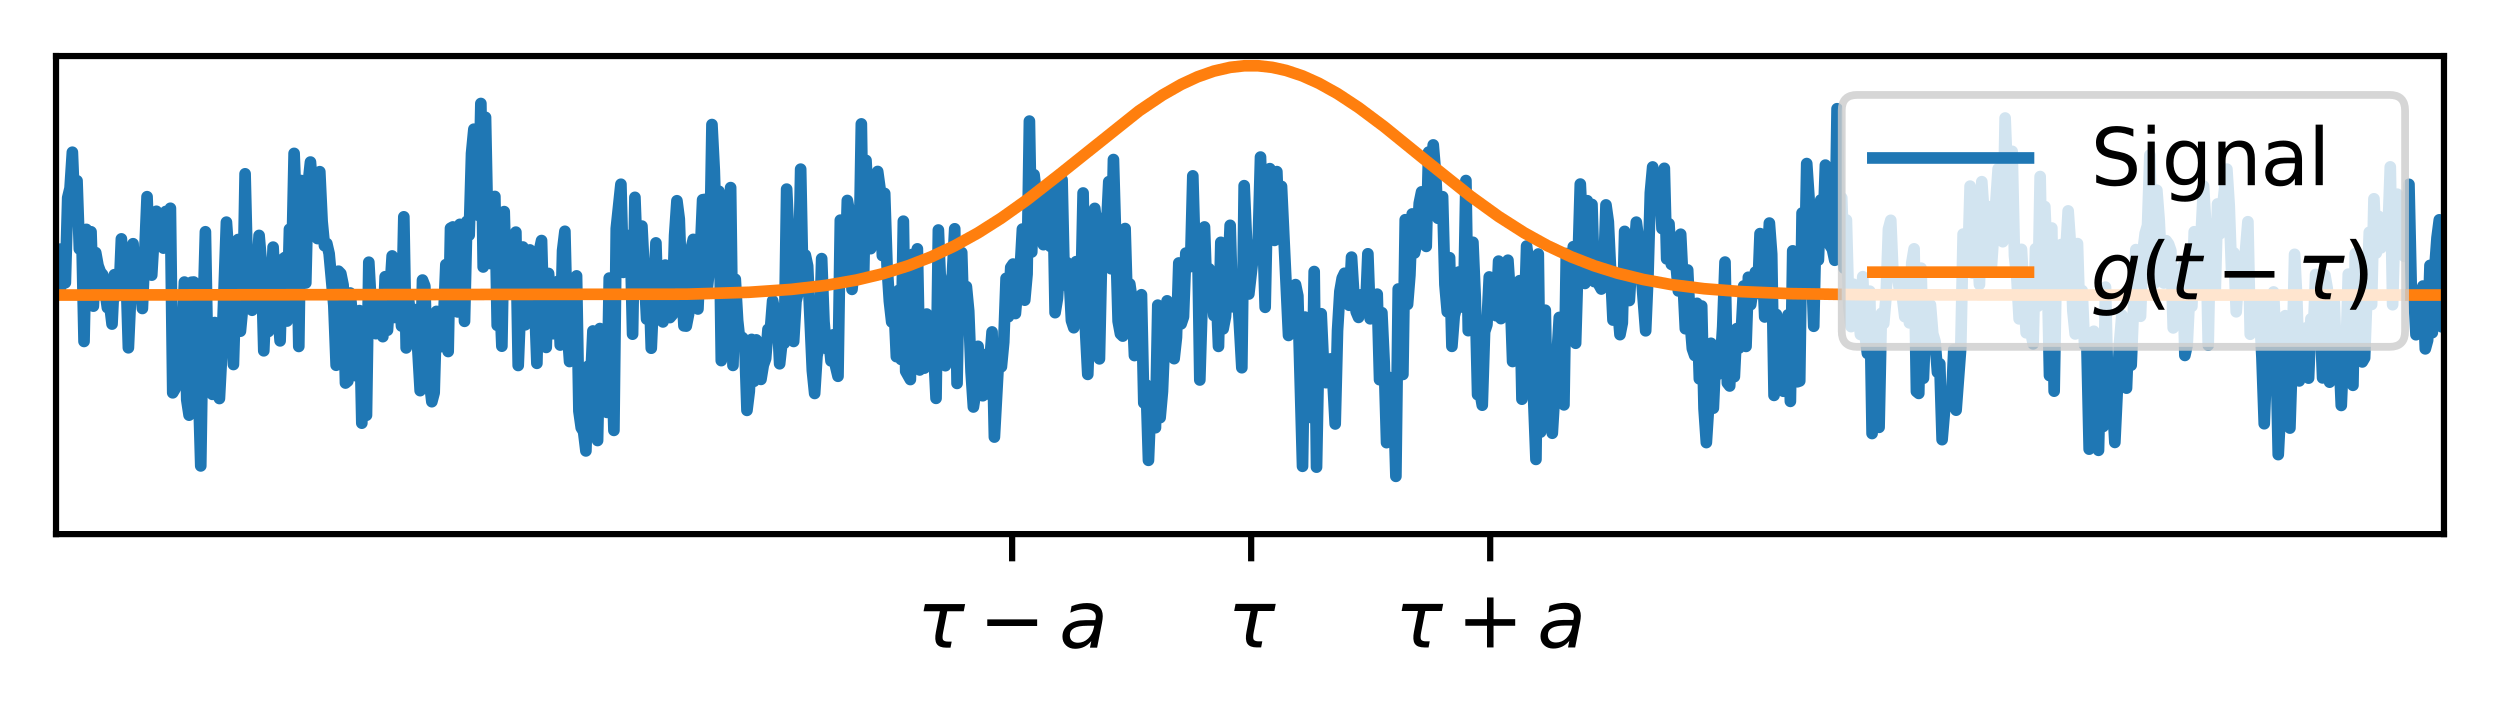 <?xml version="1.0" encoding="utf-8" standalone="no"?>
<!DOCTYPE svg PUBLIC "-//W3C//DTD SVG 1.1//EN"
  "http://www.w3.org/Graphics/SVG/1.1/DTD/svg11.dtd">
<svg xmlns:xlink="http://www.w3.org/1999/xlink" width="321.3pt" height="92.518pt" viewBox="0 0 321.3 92.518" xmlns="http://www.w3.org/2000/svg" version="1.1">
 <defs>
  <style type="text/css">*{stroke-linejoin: round; stroke-linecap: butt}</style>
 </defs>
 <g id="figure_1">
  <g id="patch_1">
   <path d="M 0 92.518 
L 321.3 92.518 
L 321.3 0 
L 0 0 
z
" style="fill: #ffffff"/>
  </g>
  <g id="axes_1">
   <g id="patch_2">
    <path d="M 7.2 68.64 
L 314.1 68.64 
L 314.1 7.2 
L 7.2 7.2 
z
" style="fill: #ffffff"/>
   </g>
   <g id="matplotlib.axis_1">
    <g id="xtick_1">
     <g id="line2d_1">
      <defs>
       <path id="mad811cf37e" d="M 0 0 
L 0 3.5 
" style="stroke: #000000; stroke-width: 0.8"/>
      </defs>
      <g>
       <use xlink:href="#mad811cf37e" x="130.08" y="68.64" style="stroke: #000000; stroke-width: 0.8"/>
      </g>
     </g>
     <g id="text_1">
      <!-- $\tau - a$ -->
      <g transform="translate(117.83 83.238) scale(0.1 -0.1)">
       <defs>
        <path id="DejaVuSans-Oblique-3c4" d="M 2103 638 
Q 2188 488 2525 488 
L 2800 488 
L 2706 0 
L 2363 0 
Q 1800 0 1600 300 
Q 1403 606 1534 1269 
L 1856 2925 
L 541 2925 
L 653 3500 
L 3881 3500 
L 3769 2925 
L 2444 2925 
L 2113 1234 
Q 2025 781 2103 638 
z
" transform="scale(0.016)"/>
        <path id="DejaVuSans-2212" d="M 678 2272 
L 4684 2272 
L 4684 1741 
L 678 1741 
L 678 2272 
z
" transform="scale(0.016)"/>
        <path id="DejaVuSans-Oblique-61" d="M 3438 1997 
L 3047 0 
L 2472 0 
L 2578 531 
Q 2325 219 2001 64 
Q 1678 -91 1281 -91 
Q 834 -91 548 182 
Q 263 456 263 884 
Q 263 1497 752 1853 
Q 1241 2209 2100 2209 
L 2900 2209 
L 2931 2363 
Q 2938 2388 2941 2417 
Q 2944 2447 2944 2509 
Q 2944 2788 2717 2942 
Q 2491 3097 2081 3097 
Q 1800 3097 1504 3025 
Q 1209 2953 897 2809 
L 997 3341 
Q 1322 3463 1633 3523 
Q 1944 3584 2234 3584 
Q 2853 3584 3176 3315 
Q 3500 3047 3500 2534 
Q 3500 2431 3484 2292 
Q 3469 2153 3438 1997 
z
M 2816 1759 
L 2241 1759 
Q 1534 1759 1195 1570 
Q 856 1381 856 984 
Q 856 709 1029 553 
Q 1203 397 1509 397 
Q 1978 397 2328 733 
Q 2678 1069 2791 1631 
L 2816 1759 
z
" transform="scale(0.016)"/>
       </defs>
       <use xlink:href="#DejaVuSans-Oblique-3c4"/>
       <use xlink:href="#DejaVuSans-2212" transform="translate(79.688 0)"/>
       <use xlink:href="#DejaVuSans-Oblique-61" transform="translate(182.959 0)"/>
      </g>
     </g>
    </g>
    <g id="xtick_2">
     <g id="line2d_2">
      <g>
       <use xlink:href="#mad811cf37e" x="160.8" y="68.64" style="stroke: #000000; stroke-width: 0.8"/>
      </g>
     </g>
     <g id="text_2">
      <!-- $\tau$ -->
      <g transform="translate(157.75 83.238) scale(0.1 -0.1)">
       <use xlink:href="#DejaVuSans-Oblique-3c4" transform="translate(0 0.312)"/>
      </g>
     </g>
    </g>
    <g id="xtick_3">
     <g id="line2d_3">
      <g>
       <use xlink:href="#mad811cf37e" x="191.52" y="68.64" style="stroke: #000000; stroke-width: 0.8"/>
      </g>
     </g>
     <g id="text_3">
      <!-- $\tau + a$ -->
      <g transform="translate(179.27 83.238) scale(0.1 -0.1)">
       <defs>
        <path id="DejaVuSans-2b" d="M 2944 4013 
L 2944 2272 
L 4684 2272 
L 4684 1741 
L 2944 1741 
L 2944 0 
L 2419 0 
L 2419 1741 
L 678 1741 
L 678 2272 
L 2419 2272 
L 2419 4013 
L 2944 4013 
z
" transform="scale(0.016)"/>
       </defs>
       <use xlink:href="#DejaVuSans-Oblique-3c4" transform="translate(0 0.297)"/>
       <use xlink:href="#DejaVuSans-2b" transform="translate(79.688 0.297)"/>
       <use xlink:href="#DejaVuSans-Oblique-61" transform="translate(182.959 0.297)"/>
      </g>
     </g>
    </g>
   </g>
   <g id="matplotlib.axis_2"/>
   <g id="line2d_4">
    <path d="M 7.2 32.089 
L 7.8 36.925 
L 8.1 32.318 
L 8.4 36.337 
L 8.7 25.412 
L 9 24.181 
L 9.3 19.564 
L 9.6 26.931 
L 9.9 23.231 
L 10.2 32.003 
L 10.5 29.72 
L 10.8 43.883 
L 11.1 29.481 
L 11.4 30.543 
L 11.7 29.789 
L 12 39.345 
L 12.3 32.47 
L 12.6 34.131 
L 12.9 34.951 
L 13.2 35.315 
L 13.8 39.538 
L 14.1 39.139 
L 14.4 41.651 
L 14.7 35.305 
L 15 37.329 
L 15.3 37.974 
L 15.6 30.701 
L 15.9 35.86 
L 16.2 34.93 
L 16.5 44.697 
L 17.1 31.324 
L 17.4 36.944 
L 17.7 34.673 
L 18 35.153 
L 18.3 39.646 
L 18.9 25.281 
L 19.2 33.346 
L 19.5 35.361 
L 19.8 30.227 
L 20.1 27.155 
L 20.4 30.6 
L 20.7 27.976 
L 21 31.887 
L 21.3 27.182 
L 21.6 31.893 
L 21.9 26.767 
L 22.2 50.484 
L 22.5 49.968 
L 22.8 44.565 
L 23.4 43.329 
L 23.7 36.252 
L 24 51.375 
L 24.3 53.356 
L 24.6 36.277 
L 24.9 36.246 
L 25.2 49.684 
L 25.5 49.357 
L 25.8 59.879 
L 26.1 40.47 
L 26.4 29.788 
L 26.7 46.495 
L 27 46.714 
L 27.3 50.682 
L 27.6 41.456 
L 27.9 50.552 
L 28.2 51.218 
L 28.5 45.462 
L 29.1 28.552 
L 29.7 37.135 
L 30 46.847 
L 30.3 36.881 
L 30.6 30.784 
L 30.9 42.562 
L 31.2 39.373 
L 31.5 22.339 
L 31.8 34.661 
L 32.1 33.275 
L 32.4 39.872 
L 32.7 36.499 
L 33 34.944 
L 33.3 30.257 
L 33.6 33.787 
L 33.9 45.086 
L 34.2 37.818 
L 34.5 42.606 
L 34.8 39.474 
L 35.1 31.762 
L 35.4 37.696 
L 35.7 39.898 
L 36 43.809 
L 36.3 33.354 
L 36.6 33.095 
L 36.9 41.262 
L 37.2 29.456 
L 37.5 33.942 
L 37.8 19.713 
L 38.1 27.675 
L 38.4 44.525 
L 38.7 23.202 
L 39 32.29 
L 39.3 36.367 
L 39.6 23.676 
L 39.9 20.827 
L 40.5 28.622 
L 40.8 30.659 
L 41.1 22.068 
L 41.4 28.45 
L 41.7 31.578 
L 42 31.295 
L 42.3 32.598 
L 42.9 39.241 
L 43.2 46.939 
L 43.5 34.852 
L 43.8 35.162 
L 44.1 36.643 
L 44.4 49.226 
L 44.7 48.979 
L 45 37.657 
L 45.3 40.795 
L 45.6 48.27 
L 45.9 40.572 
L 46.2 39.921 
L 46.5 54.385 
L 46.8 41.765 
L 47.1 53.369 
L 47.4 33.7 
L 47.7 39.206 
L 48 39.468 
L 48.3 42.883 
L 48.6 39.181 
L 48.9 40.321 
L 49.2 43.265 
L 49.5 35.566 
L 49.8 42.439 
L 50.4 32.894 
L 50.7 40.802 
L 51.3 37.337 
L 51.6 41.899 
L 51.9 27.866 
L 52.2 44.713 
L 52.5 38.391 
L 53.1 43.621 
L 53.4 39.791 
L 54 50.205 
L 54.3 35.992 
L 54.6 36.765 
L 54.9 46.471 
L 55.5 51.626 
L 55.8 50.486 
L 56.1 40.019 
L 56.7 44.554 
L 57 41.325 
L 57.3 34.008 
L 57.6 45.177 
L 57.9 29.335 
L 58.2 29.168 
L 58.5 39.039 
L 58.8 40.086 
L 59.1 28.835 
L 59.4 32.778 
L 59.7 41.295 
L 60 28.444 
L 60.3 30.221 
L 60.6 19.722 
L 60.9 16.604 
L 61.2 26.54 
L 61.5 27.69 
L 61.8 13.302 
L 62.1 34.312 
L 62.4 15.08 
L 62.7 30.257 
L 63 33.867 
L 63.6 25.248 
L 63.9 41.811 
L 64.2 37.05 
L 64.5 44.492 
L 64.8 27.199 
L 65.1 37.873 
L 65.4 33.34 
L 65.7 37.079 
L 66 36.259 
L 66.3 29.833 
L 66.6 46.972 
L 67.2 31.746 
L 67.5 41.745 
L 67.8 33.135 
L 68.1 32.121 
L 68.4 39.178 
L 68.7 38.487 
L 69 46.692 
L 69.3 32.297 
L 69.6 30.916 
L 69.9 41.548 
L 70.2 44.65 
L 70.5 35.145 
L 71.1 42.888 
L 71.7 36.16 
L 72 44.344 
L 72.3 32.215 
L 72.6 29.726 
L 72.9 42.171 
L 73.2 46.465 
L 73.5 36.953 
L 73.8 46.244 
L 74.1 35.458 
L 74.4 52.837 
L 74.7 54.975 
L 75 55.456 
L 75.3 57.951 
L 75.6 47.048 
L 75.9 49.216 
L 76.2 42.537 
L 76.8 56.614 
L 77.1 42.228 
L 77.4 48.017 
L 77.7 44.361 
L 78 52.999 
L 78.3 35.742 
L 78.9 55.313 
L 79.2 29.375 
L 79.8 23.68 
L 80.1 35.004 
L 80.4 32.204 
L 80.7 30.615 
L 81 30.22 
L 81.3 42.95 
L 81.6 25.362 
L 81.9 33.381 
L 82.5 29.057 
L 83.1 41.006 
L 83.4 35.373 
L 83.7 44.753 
L 84.3 31.219 
L 84.6 41.093 
L 84.9 35.467 
L 85.2 41.373 
L 85.5 34.069 
L 85.8 34.332 
L 86.1 40.819 
L 86.4 40.47 
L 86.7 30.245 
L 87 25.803 
L 87.3 28.14 
L 87.6 36.684 
L 87.9 41.877 
L 88.2 41.909 
L 88.5 40.367 
L 88.8 32.052 
L 89.1 30.767 
L 89.4 32.887 
L 89.7 39.712 
L 90.3 25.671 
L 90.6 25.627 
L 90.9 37.15 
L 91.2 34.084 
L 91.5 16.007 
L 91.8 21.855 
L 92.1 31.636 
L 92.4 24.578 
L 92.7 46.346 
L 93 26.471 
L 93.3 32.947 
L 93.6 33.731 
L 93.9 24.112 
L 94.2 46.961 
L 94.5 35.888 
L 94.8 41.173 
L 95.1 43.962 
L 95.4 43.371 
L 95.7 43.703 
L 96 52.739 
L 96.3 50.3 
L 96.6 43.62 
L 96.9 49.003 
L 97.2 43.685 
L 97.5 47.042 
L 97.8 48.76 
L 98.1 46.925 
L 98.4 46.095 
L 98.7 42.322 
L 99 42.476 
L 99.3 38.646 
L 99.6 40.179 
L 99.9 40.72 
L 100.2 46.751 
L 100.5 43.998 
L 100.8 44.115 
L 101.1 24.306 
L 102 43.884 
L 102.3 38.727 
L 102.6 37.498 
L 102.9 21.74 
L 103.2 36.858 
L 103.5 32.78 
L 103.8 34.186 
L 104.4 47.617 
L 104.7 50.567 
L 105 45.754 
L 105.3 44.281 
L 105.6 33.24 
L 105.9 41.332 
L 106.2 44.798 
L 106.5 43.224 
L 106.8 46.386 
L 107.1 43.031 
L 107.4 47.096 
L 107.7 48.358 
L 108 28.296 
L 108.3 30.457 
L 108.6 36.13 
L 108.9 25.765 
L 109.2 27.415 
L 109.5 37.189 
L 109.8 34.109 
L 110.1 35 
L 110.4 33.868 
L 110.7 15.925 
L 111 35.418 
L 111.3 20.611 
L 111.9 31.958 
L 112.2 28.445 
L 112.5 27.669 
L 112.8 22.037 
L 113.1 24.242 
L 113.4 32.844 
L 113.7 24.861 
L 114 34.059 
L 114.3 38.715 
L 114.6 41.38 
L 114.9 39.199 
L 115.2 45.834 
L 115.5 37.319 
L 115.8 46.191 
L 116.1 28.427 
L 116.4 47.716 
L 117 48.779 
L 117.3 32.678 
L 117.6 42.381 
L 117.9 31.984 
L 118.2 47.547 
L 118.5 42.182 
L 118.8 47.312 
L 119.1 40.362 
L 119.4 45.279 
L 119.7 40.807 
L 120 44.959 
L 120.3 51.195 
L 120.6 29.561 
L 120.9 36.957 
L 121.2 36.537 
L 121.5 46.999 
L 122.1 36.786 
L 122.4 35.225 
L 122.7 29.404 
L 123 49.276 
L 123.3 33.394 
L 123.6 32.455 
L 123.9 42.321 
L 124.2 36.831 
L 124.5 39.987 
L 124.8 47.773 
L 125.1 52.305 
L 125.4 50.341 
L 125.7 44.51 
L 126.3 50.862 
L 126.6 45.584 
L 126.9 50.638 
L 127.5 42.662 
L 127.8 56.173 
L 128.4 45.116 
L 128.7 47.129 
L 129 43.979 
L 129.3 35.776 
L 129.6 40.71 
L 129.9 34.367 
L 130.2 33.939 
L 130.5 40.297 
L 130.8 36.802 
L 131.1 34.851 
L 131.4 29.44 
L 131.7 38.578 
L 132 35.228 
L 132.3 15.565 
L 132.6 32.39 
L 132.9 22.457 
L 133.2 25.069 
L 133.5 30.839 
L 133.8 28.847 
L 134.1 31.445 
L 134.4 24.72 
L 134.7 25.48 
L 135 31.67 
L 135.3 23.163 
L 135.6 40.184 
L 135.9 38.376 
L 136.2 33.847 
L 136.5 23.103 
L 136.8 36.637 
L 137.1 33.726 
L 137.4 35.35 
L 137.7 41.202 
L 138 42.118 
L 138.3 33.632 
L 138.6 34.642 
L 138.9 39.001 
L 139.2 24.804 
L 139.5 42.321 
L 139.8 48.114 
L 140.4 31.125 
L 140.7 26.782 
L 141 29.484 
L 141.3 46.119 
L 141.6 32.248 
L 141.9 27.99 
L 142.2 29.439 
L 142.5 23.35 
L 142.8 34.54 
L 143.1 20.506 
L 143.7 41.287 
L 144 42.906 
L 144.3 43.194 
L 144.6 29.374 
L 144.9 39.68 
L 145.2 36.492 
L 145.5 38.601 
L 145.8 45.696 
L 146.1 40.976 
L 146.4 44.636 
L 146.7 37.882 
L 147 51.786 
L 147.3 49.447 
L 147.6 59.161 
L 147.9 51.726 
L 148.2 52.971 
L 148.5 54.97 
L 148.8 39.22 
L 149.1 53.676 
L 149.4 50.313 
L 149.7 43.024 
L 150 38.665 
L 150.3 45.261 
L 150.6 41.923 
L 150.9 46.093 
L 151.2 43.361 
L 151.5 33.797 
L 151.8 41.623 
L 152.1 40.722 
L 152.4 32.53 
L 152.7 33.005 
L 153 34.266 
L 153.3 22.604 
L 153.6 33.182 
L 153.9 29.682 
L 154.2 48.838 
L 154.8 29.167 
L 155.1 37.879 
L 155.4 34.545 
L 155.7 36.627 
L 156 40.553 
L 156.3 36.72 
L 156.6 44.516 
L 156.9 31.144 
L 157.2 42.265 
L 157.5 40.689 
L 157.8 36.117 
L 158.1 28.958 
L 158.4 39.425 
L 158.7 36.442 
L 159 36.544 
L 159.6 47.259 
L 159.9 23.863 
L 160.5 37.785 
L 161.1 32.534 
L 161.4 31.372 
L 161.7 31.21 
L 162 20.185 
L 162.6 39.493 
L 162.9 24.941 
L 163.2 21.676 
L 163.5 23.686 
L 163.8 30.896 
L 164.1 22.059 
L 164.4 30.294 
L 164.7 23.955 
L 165.6 43.111 
L 165.9 37.732 
L 166.2 40.568 
L 166.5 36.581 
L 166.8 38.019 
L 167.4 59.928 
L 167.7 40.75 
L 168 43.191 
L 168.3 47.175 
L 168.6 53.699 
L 168.9 34.898 
L 169.2 60.038 
L 169.5 44.302 
L 169.8 40.323 
L 170.1 46.943 
L 170.4 49.181 
L 170.7 49.148 
L 171 46.127 
L 171.3 48.956 
L 171.6 54.487 
L 171.9 42.496 
L 172.2 37.457 
L 172.5 35.743 
L 172.8 35.12 
L 173.1 35.6 
L 173.4 39.234 
L 173.7 33.048 
L 174 37.924 
L 174.3 40.082 
L 174.6 40.791 
L 174.9 37.889 
L 175.5 39.979 
L 175.8 32.616 
L 176.1 40.972 
L 176.7 38.228 
L 177 37.807 
L 177.3 48.798 
L 177.6 40.188 
L 177.9 46.609 
L 178.2 56.888 
L 178.5 48.492 
L 178.8 48.734 
L 179.1 50.951 
L 179.4 61.219 
L 179.7 37.146 
L 180.3 48.123 
L 180.6 28.238 
L 180.9 39.12 
L 181.2 35.367 
L 181.5 27.495 
L 181.8 32.512 
L 182.1 31.153 
L 182.4 26.123 
L 182.7 24.658 
L 183 29.295 
L 183.3 31.665 
L 183.6 19.55 
L 183.9 21.8 
L 184.2 18.626 
L 184.5 22.228 
L 184.8 28.05 
L 185.1 25.765 
L 185.4 25.282 
L 185.7 36.582 
L 186 40.07 
L 186.3 33.121 
L 186.6 44.513 
L 186.9 40.591 
L 187.2 39.442 
L 187.5 34.958 
L 187.8 38.487 
L 188.1 39.502 
L 188.4 23.204 
L 188.7 42.495 
L 189 39.383 
L 189.3 31.141 
L 189.6 38.161 
L 189.9 50.723 
L 190.2 50.306 
L 190.5 52.075 
L 190.8 42.648 
L 191.1 41.721 
L 191.4 35.593 
L 192.3 40.582 
L 192.6 33.563 
L 192.9 40.946 
L 193.2 35.527 
L 193.5 39.753 
L 193.8 33.445 
L 194.1 37.939 
L 194.4 46.461 
L 194.7 38.664 
L 195 36.731 
L 195.3 36.075 
L 195.6 51.304 
L 196.2 31.624 
L 196.5 33.914 
L 196.8 37.928 
L 197.1 51.276 
L 197.4 59.043 
L 197.7 32.645 
L 198 55.531 
L 198.6 39.869 
L 198.9 54.678 
L 199.2 45.653 
L 199.5 55.678 
L 200.4 40.798 
L 200.7 43.498 
L 201 52.032 
L 201.3 32.589 
L 201.9 38.416 
L 202.2 31.709 
L 202.5 44.115 
L 203.1 23.657 
L 203.7 36.428 
L 204 25.797 
L 204.3 29.615 
L 204.6 26.276 
L 204.9 36.193 
L 205.2 32.088 
L 205.5 36.603 
L 205.8 37.146 
L 206.1 35.305 
L 206.4 26.337 
L 206.7 28.496 
L 207.3 41.136 
L 207.6 35.826 
L 208.2 43.008 
L 208.5 41.5 
L 208.8 29.738 
L 209.1 36.009 
L 209.4 38.622 
L 209.7 33.746 
L 210 32.976 
L 210.3 28.554 
L 210.6 30.88 
L 211.5 42.515 
L 211.8 35.478 
L 212.1 24.776 
L 212.4 21.459 
L 212.7 26.083 
L 213 26.739 
L 213.3 23.191 
L 213.6 29.379 
L 213.9 21.632 
L 214.2 33.272 
L 214.5 28.758 
L 214.8 33.967 
L 215.1 34.115 
L 215.4 33.986 
L 215.7 37.389 
L 216 30.105 
L 216.6 42.247 
L 216.9 34.7 
L 217.2 41.1 
L 217.5 44.814 
L 217.8 45.684 
L 218.1 38.985 
L 218.4 48.69 
L 218.7 39.33 
L 219 52.515 
L 219.3 56.879 
L 219.6 52.154 
L 219.9 44.122 
L 220.2 52.46 
L 220.5 45.708 
L 220.8 48.106 
L 221.1 46.684 
L 221.4 41.991 
L 221.7 33.684 
L 222 49.227 
L 222.3 49.607 
L 222.6 42.668 
L 222.9 48.408 
L 223.2 42.239 
L 223.5 44.737 
L 223.8 42.388 
L 224.1 36.757 
L 224.4 44.521 
L 224.7 35.634 
L 225 39.155 
L 225.6 34.968 
L 225.9 37.717 
L 226.2 30.025 
L 226.5 33.438 
L 226.8 40.737 
L 227.4 28.67 
L 227.7 32.662 
L 228 50.815 
L 228.3 40.412 
L 228.6 48.224 
L 228.9 47.726 
L 229.2 50.284 
L 229.5 49.216 
L 229.8 40.465 
L 230.1 51.582 
L 230.4 32.239 
L 231 49.065 
L 231.3 48.963 
L 231.6 27.376 
L 231.9 36.887 
L 232.2 21.023 
L 232.5 25.499 
L 233.1 41.931 
L 233.4 28.166 
L 233.7 33.415 
L 234 25.706 
L 234.3 29.63 
L 234.6 21.221 
L 234.9 24.656 
L 235.2 31.558 
L 235.5 32.028 
L 235.8 33.448 
L 236.1 13.973 
L 236.4 27.408 
L 236.7 25.423 
L 237 34.462 
L 237.3 28.269 
L 237.6 39.415 
L 237.9 41.975 
L 238.2 36.529 
L 238.5 37.322 
L 238.8 39.552 
L 239.1 42.985 
L 239.4 35.561 
L 239.7 43.138 
L 240 45.42 
L 240.3 37.421 
L 240.6 55.716 
L 240.9 43.685 
L 241.2 50.898 
L 241.5 54.92 
L 241.8 40.276 
L 242.1 41.579 
L 242.4 38.085 
L 242.7 29.453 
L 243 28.315 
L 243.3 35.424 
L 243.9 35.775 
L 244.2 37.739 
L 244.5 38.17 
L 244.8 40.701 
L 245.1 35.892 
L 245.4 41.495 
L 245.7 33.802 
L 246 31.981 
L 246.3 50.316 
L 246.6 50.561 
L 246.9 34.466 
L 247.2 48.611 
L 247.5 41.104 
L 247.8 43.928 
L 248.1 39.179 
L 248.4 42.881 
L 248.7 43.903 
L 249 47.845 
L 249.3 46.751 
L 249.6 56.505 
L 249.9 52.939 
L 250.2 51.386 
L 250.5 50.986 
L 250.8 51.661 
L 251.1 44.94 
L 251.4 52.716 
L 252 44.668 
L 252.3 30.087 
L 252.6 34.462 
L 252.9 34.202 
L 253.2 23.923 
L 253.5 35.097 
L 254.1 31.038 
L 254.4 36.57 
L 254.7 23.352 
L 255 27.709 
L 255.6 26.566 
L 255.9 34.828 
L 256.8 21.696 
L 257.1 28.114 
L 257.4 31.065 
L 257.7 15.17 
L 258 23.029 
L 258.3 24.421 
L 258.6 19.449 
L 258.9 32.866 
L 259.2 35.648 
L 259.5 40.981 
L 259.8 32.047 
L 260.4 42.767 
L 260.7 36.2 
L 261 42.688 
L 261.3 44.192 
L 261.6 31.97 
L 261.9 39.357 
L 262.2 22.69 
L 262.5 38.861 
L 262.8 26.551 
L 263.1 33.564 
L 263.4 48.268 
L 263.7 29.306 
L 264 50.272 
L 264.3 33.11 
L 264.9 31.429 
L 265.2 37.51 
L 265.8 27.106 
L 266.1 31.424 
L 266.4 39.935 
L 266.7 42.919 
L 267 31.31 
L 267.3 41.105 
L 267.6 37.345 
L 267.9 44.332 
L 268.2 44.234 
L 268.5 57.725 
L 268.8 52.92 
L 269.1 42.575 
L 269.4 44.196 
L 269.7 57.873 
L 270 45.336 
L 270.3 54.811 
L 270.6 36.904 
L 270.9 49.661 
L 271.2 51.404 
L 271.5 51.401 
L 271.8 56.86 
L 272.4 44.109 
L 272.7 40.482 
L 273 43.017 
L 273.3 49.885 
L 273.6 42.1 
L 273.9 46.934 
L 274.5 32.082 
L 275.1 40.647 
L 275.4 32.385 
L 275.7 29.987 
L 276 28.96 
L 276.3 19.929 
L 276.6 35.101 
L 276.9 36.394 
L 277.2 24.453 
L 277.5 28.285 
L 277.8 34.528 
L 278.1 36.373 
L 278.4 30.937 
L 278.7 31.352 
L 279 32.23 
L 279.3 42.141 
L 279.6 35.804 
L 279.9 40.326 
L 280.2 40.179 
L 280.5 34.285 
L 280.8 45.679 
L 281.1 44.329 
L 281.4 38.083 
L 281.7 39.368 
L 282 29.786 
L 282.3 37.461 
L 282.6 35.887 
L 283.2 23.917 
L 283.5 29.06 
L 283.8 44.358 
L 284.1 28.791 
L 284.4 35.852 
L 284.7 37.64 
L 285 26.21 
L 285.3 30.053 
L 285.9 24.283 
L 286.2 21.739 
L 286.5 26.408 
L 286.8 34.87 
L 287.1 32.492 
L 287.4 40.072 
L 287.7 35.377 
L 288.3 34.24 
L 288.6 32.149 
L 288.9 28.497 
L 289.2 42.956 
L 289.5 39.009 
L 289.8 40.834 
L 290.1 38.689 
L 290.4 40.087 
L 290.7 45.919 
L 291 54.46 
L 291.6 38.429 
L 291.9 45.372 
L 292.2 37.522 
L 292.5 44.453 
L 292.8 58.425 
L 293.1 52.517 
L 293.4 41.212 
L 293.7 40.575 
L 294 43.837 
L 294.3 55.016 
L 294.6 45.674 
L 294.9 32.686 
L 295.2 38.594 
L 295.5 48.954 
L 295.8 42.857 
L 296.1 42.352 
L 296.4 42.134 
L 296.7 48.598 
L 297 40.973 
L 297.3 43.181 
L 297.6 35.276 
L 297.9 40.621 
L 298.2 41.069 
L 298.5 48.568 
L 298.8 35.361 
L 299.1 37.076 
L 299.4 49.116 
L 299.7 48.659 
L 300 38.556 
L 300.3 47.63 
L 300.6 44.996 
L 300.9 52.106 
L 301.2 44.835 
L 301.5 45.748 
L 301.8 35.237 
L 302.1 48.049 
L 302.4 49.518 
L 302.7 32.59 
L 303 42.094 
L 303.3 37.733 
L 303.6 46.515 
L 303.9 46.001 
L 304.5 29.851 
L 304.8 39.13 
L 305.1 25.549 
L 305.4 32.521 
L 305.7 27.802 
L 306 31.86 
L 306.3 29.501 
L 306.6 28.422 
L 306.9 29.862 
L 307.2 21.449 
L 307.5 39.162 
L 307.8 28.194 
L 308.1 24.957 
L 308.4 27.875 
L 308.7 28.436 
L 309 32.946 
L 309.3 31.945 
L 309.6 23.696 
L 309.9 37.13 
L 310.2 37.196 
L 310.5 43.019 
L 310.8 40.729 
L 311.1 42.423 
L 311.4 36.763 
L 311.7 44.832 
L 312 43.736 
L 312.3 34.11 
L 312.6 42.753 
L 312.9 34.669 
L 313.2 30.579 
L 313.5 28.253 
L 313.8 42.001 
L 314.1 32.213 
L 314.1 32.213 
" clip-path="url(#pf428681a2b)" style="fill: none; stroke: #1f77b4; stroke-width: 1.5; stroke-linecap: square"/>
   </g>
   <g id="line2d_5">
    <path d="M 7.2 37.92 
L 88.2 37.809 
L 96.3 37.561 
L 101.7 37.192 
L 106.2 36.668 
L 110.1 35.985 
L 113.4 35.193 
L 116.7 34.164 
L 119.7 32.996 
L 122.7 31.586 
L 125.7 29.927 
L 128.7 28.023 
L 132 25.674 
L 136.2 22.389 
L 146.4 14.246 
L 149.4 12.223 
L 151.8 10.854 
L 153.9 9.88 
L 156 9.14 
L 158.1 8.656 
L 159.9 8.454 
L 161.7 8.454 
L 163.5 8.656 
L 165.3 9.055 
L 167.4 9.759 
L 169.5 10.702 
L 171.9 12.038 
L 174.6 13.818 
L 177.9 16.286 
L 183.3 20.673 
L 189 25.222 
L 192.6 27.82 
L 195.9 29.927 
L 198.9 31.586 
L 201.9 32.996 
L 204.9 34.164 
L 207.9 35.109 
L 211.2 35.921 
L 214.8 36.578 
L 219 37.105 
L 223.8 37.48 
L 230.1 37.738 
L 239.7 37.88 
L 262.5 37.919 
L 314.1 37.92 
L 314.1 37.92 
" clip-path="url(#pf428681a2b)" style="fill: none; stroke: #ff7f0e; stroke-width: 1.5; stroke-linecap: square"/>
   </g>
   <g id="patch_3">
    <path d="M 7.2 68.64 
L 7.2 7.2 
" style="fill: none; stroke: #000000; stroke-width: 0.8; stroke-linejoin: miter; stroke-linecap: square"/>
   </g>
   <g id="patch_4">
    <path d="M 314.1 68.64 
L 314.1 7.2 
" style="fill: none; stroke: #000000; stroke-width: 0.8; stroke-linejoin: miter; stroke-linecap: square"/>
   </g>
   <g id="patch_5">
    <path d="M 7.2 68.64 
L 314.1 68.64 
" style="fill: none; stroke: #000000; stroke-width: 0.8; stroke-linejoin: miter; stroke-linecap: square"/>
   </g>
   <g id="patch_6">
    <path d="M 7.2 7.2 
L 314.1 7.2 
" style="fill: none; stroke: #000000; stroke-width: 0.8; stroke-linejoin: miter; stroke-linecap: square"/>
   </g>
   <g id="legend_1">
    <g id="patch_7">
     <path d="M 238.7 44.578 
L 307.1 44.578 
Q 309.1 44.578 309.1 42.578 
L 309.1 14.2 
Q 309.1 12.2 307.1 12.2 
L 238.7 12.2 
Q 236.7 12.2 236.7 14.2 
L 236.7 42.578 
Q 236.7 44.578 238.7 44.578 
z
" style="fill: #ffffff; opacity: 0.8; stroke: #cccccc; stroke-linejoin: miter"/>
    </g>
    <g id="line2d_6">
     <path d="M 240.7 20.298 
L 250.7 20.298 
L 260.7 20.298 
" style="fill: none; stroke: #1f77b4; stroke-width: 1.5; stroke-linecap: square"/>
    </g>
    <g id="text_4">
     <!-- Signal -->
     <g transform="translate(268.7 23.798) scale(0.1 -0.1)">
      <defs>
       <path id="DejaVuSans-53" d="M 3425 4513 
L 3425 3897 
Q 3066 4069 2747 4153 
Q 2428 4238 2131 4238 
Q 1616 4238 1336 4038 
Q 1056 3838 1056 3469 
Q 1056 3159 1242 3001 
Q 1428 2844 1947 2747 
L 2328 2669 
Q 3034 2534 3370 2195 
Q 3706 1856 3706 1288 
Q 3706 609 3251 259 
Q 2797 -91 1919 -91 
Q 1588 -91 1214 -16 
Q 841 59 441 206 
L 441 856 
Q 825 641 1194 531 
Q 1563 422 1919 422 
Q 2459 422 2753 634 
Q 3047 847 3047 1241 
Q 3047 1584 2836 1778 
Q 2625 1972 2144 2069 
L 1759 2144 
Q 1053 2284 737 2584 
Q 422 2884 422 3419 
Q 422 4038 858 4394 
Q 1294 4750 2059 4750 
Q 2388 4750 2728 4690 
Q 3069 4631 3425 4513 
z
" transform="scale(0.016)"/>
       <path id="DejaVuSans-69" d="M 603 3500 
L 1178 3500 
L 1178 0 
L 603 0 
L 603 3500 
z
M 603 4863 
L 1178 4863 
L 1178 4134 
L 603 4134 
L 603 4863 
z
" transform="scale(0.016)"/>
       <path id="DejaVuSans-67" d="M 2906 1791 
Q 2906 2416 2648 2759 
Q 2391 3103 1925 3103 
Q 1463 3103 1205 2759 
Q 947 2416 947 1791 
Q 947 1169 1205 825 
Q 1463 481 1925 481 
Q 2391 481 2648 825 
Q 2906 1169 2906 1791 
z
M 3481 434 
Q 3481 -459 3084 -895 
Q 2688 -1331 1869 -1331 
Q 1566 -1331 1297 -1286 
Q 1028 -1241 775 -1147 
L 775 -588 
Q 1028 -725 1275 -790 
Q 1522 -856 1778 -856 
Q 2344 -856 2625 -561 
Q 2906 -266 2906 331 
L 2906 616 
Q 2728 306 2450 153 
Q 2172 0 1784 0 
Q 1141 0 747 490 
Q 353 981 353 1791 
Q 353 2603 747 3093 
Q 1141 3584 1784 3584 
Q 2172 3584 2450 3431 
Q 2728 3278 2906 2969 
L 2906 3500 
L 3481 3500 
L 3481 434 
z
" transform="scale(0.016)"/>
       <path id="DejaVuSans-6e" d="M 3513 2113 
L 3513 0 
L 2938 0 
L 2938 2094 
Q 2938 2591 2744 2837 
Q 2550 3084 2163 3084 
Q 1697 3084 1428 2787 
Q 1159 2491 1159 1978 
L 1159 0 
L 581 0 
L 581 3500 
L 1159 3500 
L 1159 2956 
Q 1366 3272 1645 3428 
Q 1925 3584 2291 3584 
Q 2894 3584 3203 3211 
Q 3513 2838 3513 2113 
z
" transform="scale(0.016)"/>
       <path id="DejaVuSans-61" d="M 2194 1759 
Q 1497 1759 1228 1600 
Q 959 1441 959 1056 
Q 959 750 1161 570 
Q 1363 391 1709 391 
Q 2188 391 2477 730 
Q 2766 1069 2766 1631 
L 2766 1759 
L 2194 1759 
z
M 3341 1997 
L 3341 0 
L 2766 0 
L 2766 531 
Q 2569 213 2275 61 
Q 1981 -91 1556 -91 
Q 1019 -91 701 211 
Q 384 513 384 1019 
Q 384 1609 779 1909 
Q 1175 2209 1959 2209 
L 2766 2209 
L 2766 2266 
Q 2766 2663 2505 2880 
Q 2244 3097 1772 3097 
Q 1472 3097 1187 3025 
Q 903 2953 641 2809 
L 641 3341 
Q 956 3463 1253 3523 
Q 1550 3584 1831 3584 
Q 2591 3584 2966 3190 
Q 3341 2797 3341 1997 
z
" transform="scale(0.016)"/>
       <path id="DejaVuSans-6c" d="M 603 4863 
L 1178 4863 
L 1178 0 
L 603 0 
L 603 4863 
z
" transform="scale(0.016)"/>
      </defs>
      <use xlink:href="#DejaVuSans-53"/>
      <use xlink:href="#DejaVuSans-69" x="63.477"/>
      <use xlink:href="#DejaVuSans-67" x="91.26"/>
      <use xlink:href="#DejaVuSans-6e" x="154.736"/>
      <use xlink:href="#DejaVuSans-61" x="218.115"/>
      <use xlink:href="#DejaVuSans-6c" x="279.395"/>
     </g>
    </g>
    <g id="line2d_7">
     <path d="M 240.7 34.978 
L 250.7 34.978 
L 260.7 34.978 
" style="fill: none; stroke: #ff7f0e; stroke-width: 1.5; stroke-linecap: square"/>
    </g>
    <g id="text_5">
     <!-- $g(t-\tau)$ -->
     <g transform="translate(268.7 38.478) scale(0.1 -0.1)">
      <defs>
       <path id="DejaVuSans-Oblique-67" d="M 3816 3500 
L 3219 434 
Q 3047 -456 2561 -893 
Q 2075 -1331 1253 -1331 
Q 950 -1331 690 -1286 
Q 431 -1241 206 -1147 
L 313 -588 
Q 525 -725 762 -790 
Q 1000 -856 1269 -856 
Q 1816 -856 2167 -557 
Q 2519 -259 2631 300 
L 2681 563 
Q 2441 288 2122 144 
Q 1803 0 1434 0 
Q 903 0 598 351 
Q 294 703 294 1319 
Q 294 1803 478 2267 
Q 663 2731 997 3091 
Q 1219 3328 1514 3456 
Q 1809 3584 2131 3584 
Q 2484 3584 2746 3420 
Q 3009 3256 3138 2956 
L 3238 3500 
L 3816 3500 
z
M 2950 2216 
Q 2950 2641 2750 2872 
Q 2550 3103 2181 3103 
Q 1953 3103 1747 3012 
Q 1541 2922 1394 2759 
Q 1156 2491 1023 2127 
Q 891 1763 891 1375 
Q 891 944 1092 712 
Q 1294 481 1672 481 
Q 2219 481 2584 976 
Q 2950 1472 2950 2216 
z
" transform="scale(0.016)"/>
       <path id="DejaVuSans-28" d="M 1984 4856 
Q 1566 4138 1362 3434 
Q 1159 2731 1159 2009 
Q 1159 1288 1364 580 
Q 1569 -128 1984 -844 
L 1484 -844 
Q 1016 -109 783 600 
Q 550 1309 550 2009 
Q 550 2706 781 3412 
Q 1013 4119 1484 4856 
L 1984 4856 
z
" transform="scale(0.016)"/>
       <path id="DejaVuSans-Oblique-74" d="M 2706 3500 
L 2619 3053 
L 1472 3053 
L 1100 1153 
Q 1081 1047 1072 975 
Q 1063 903 1063 863 
Q 1063 663 1183 572 
Q 1303 481 1569 481 
L 2150 481 
L 2053 0 
L 1503 0 
Q 991 0 739 200 
Q 488 400 488 806 
Q 488 878 497 964 
Q 506 1050 525 1153 
L 897 3053 
L 409 3053 
L 500 3500 
L 978 3500 
L 1172 4494 
L 1747 4494 
L 1556 3500 
L 2706 3500 
z
" transform="scale(0.016)"/>
       <path id="DejaVuSans-29" d="M 513 4856 
L 1013 4856 
Q 1481 4119 1714 3412 
Q 1947 2706 1947 2009 
Q 1947 1309 1714 600 
Q 1481 -109 1013 -844 
L 513 -844 
Q 928 -128 1133 580 
Q 1338 1288 1338 2009 
Q 1338 2731 1133 3434 
Q 928 4138 513 4856 
z
" transform="scale(0.016)"/>
      </defs>
      <use xlink:href="#DejaVuSans-Oblique-67" transform="translate(0 0.125)"/>
      <use xlink:href="#DejaVuSans-28" transform="translate(63.477 0.125)"/>
      <use xlink:href="#DejaVuSans-Oblique-74" transform="translate(102.49 0.125)"/>
      <use xlink:href="#DejaVuSans-2212" transform="translate(161.182 0.125)"/>
      <use xlink:href="#DejaVuSans-Oblique-3c4" transform="translate(264.453 0.125)"/>
      <use xlink:href="#DejaVuSans-29" transform="translate(324.658 0.125)"/>
     </g>
    </g>
   </g>
  </g>
 </g>
 <defs>
  <clipPath id="pf428681a2b">
   <rect x="7.2" y="7.2" width="306.9" height="61.44"/>
  </clipPath>
 </defs>
</svg>
